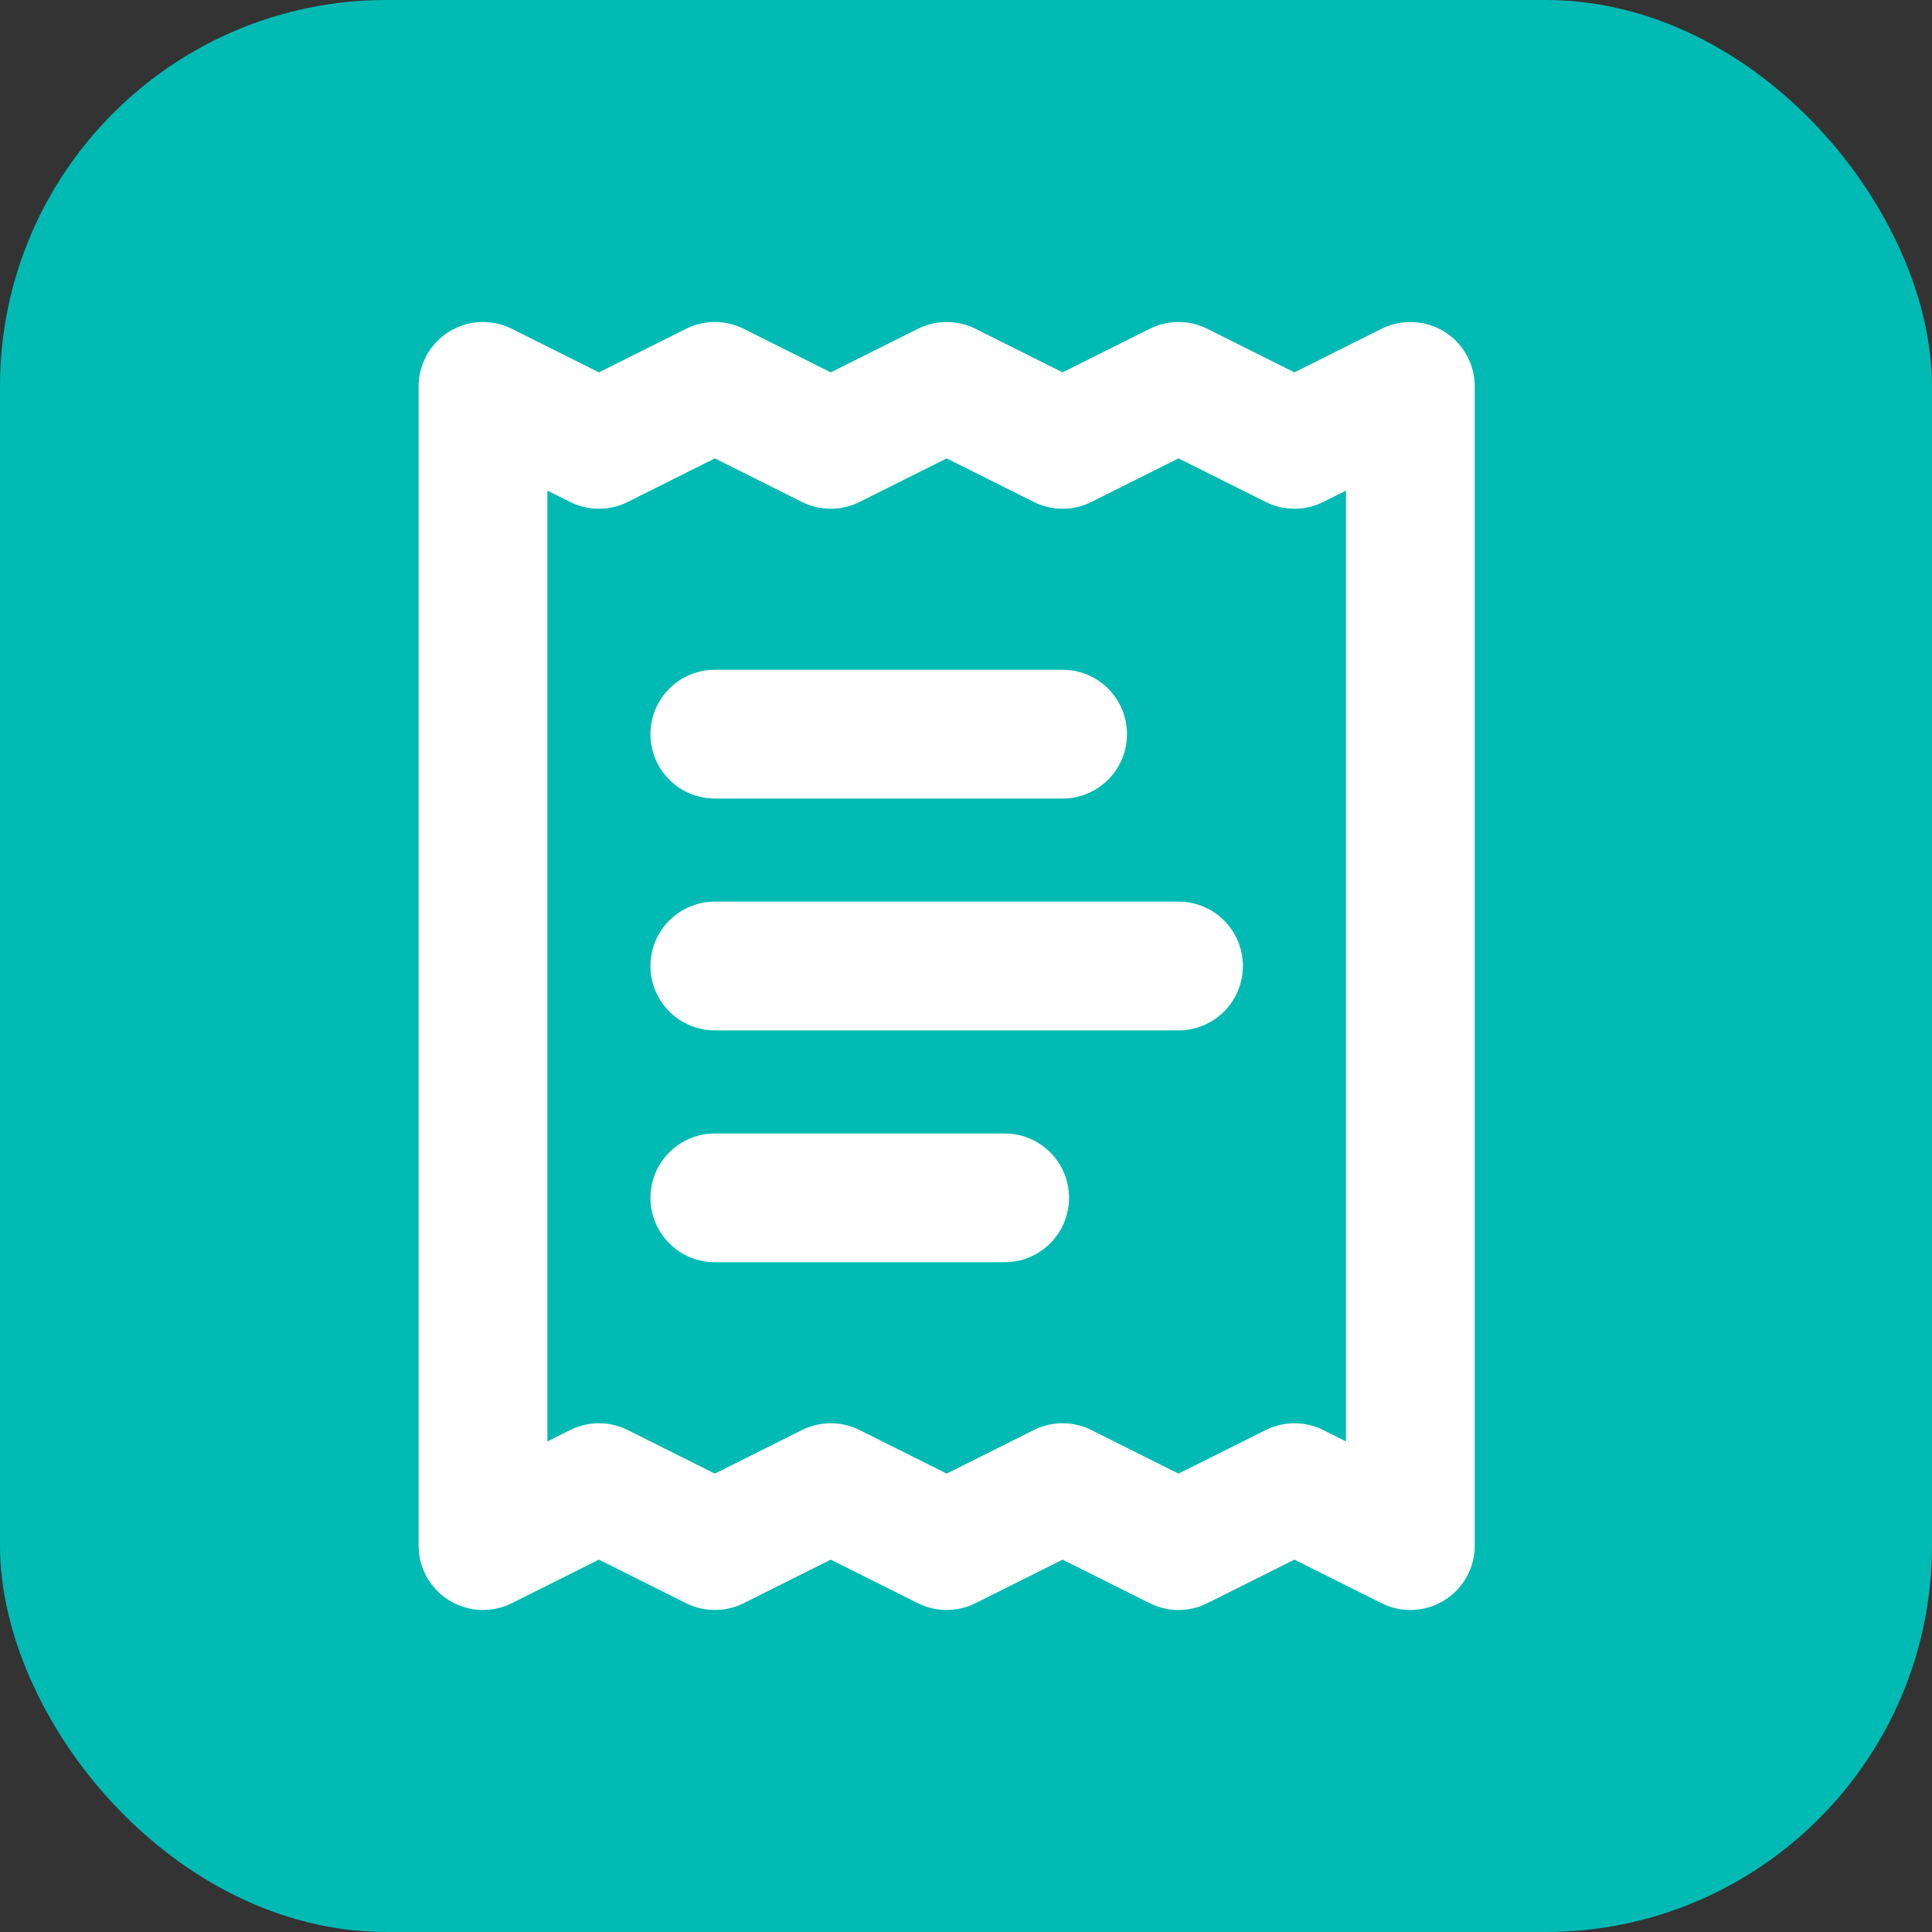 <svg width="20" height="20" viewBox="0 0 20 20" fill="none" xmlns="http://www.w3.org/2000/svg">
<rect x="0" y="0" width="20" height="20" fill="#333333" stroke="none"/>
<rect width="20" height="20" rx="4" fill="#00BAB3"/>
<path d="M5 4V16L6.2 15.4L7.4 16L8.6 15.4L9.8 16L11 15.4L12.2 16L13.4 15.4L14.6 16V4L13.4 4.6L12.2 4L11 4.6L9.8 4L8.6 4.6L7.4 4L6.2 4.6L5 4Z" stroke="white" stroke-width="1.333" stroke-linecap="round" stroke-linejoin="round"/>
<path d="M11 7.6H7.4" stroke="white" stroke-width="1.333" stroke-linecap="round" stroke-linejoin="round"/>
<path d="M12.2 10H7.4" stroke="white" stroke-width="1.333" stroke-linecap="round" stroke-linejoin="round"/>
<path d="M10.4 12.4H7.4" stroke="white" stroke-width="1.333" stroke-linecap="round" stroke-linejoin="round"/>
</svg>
